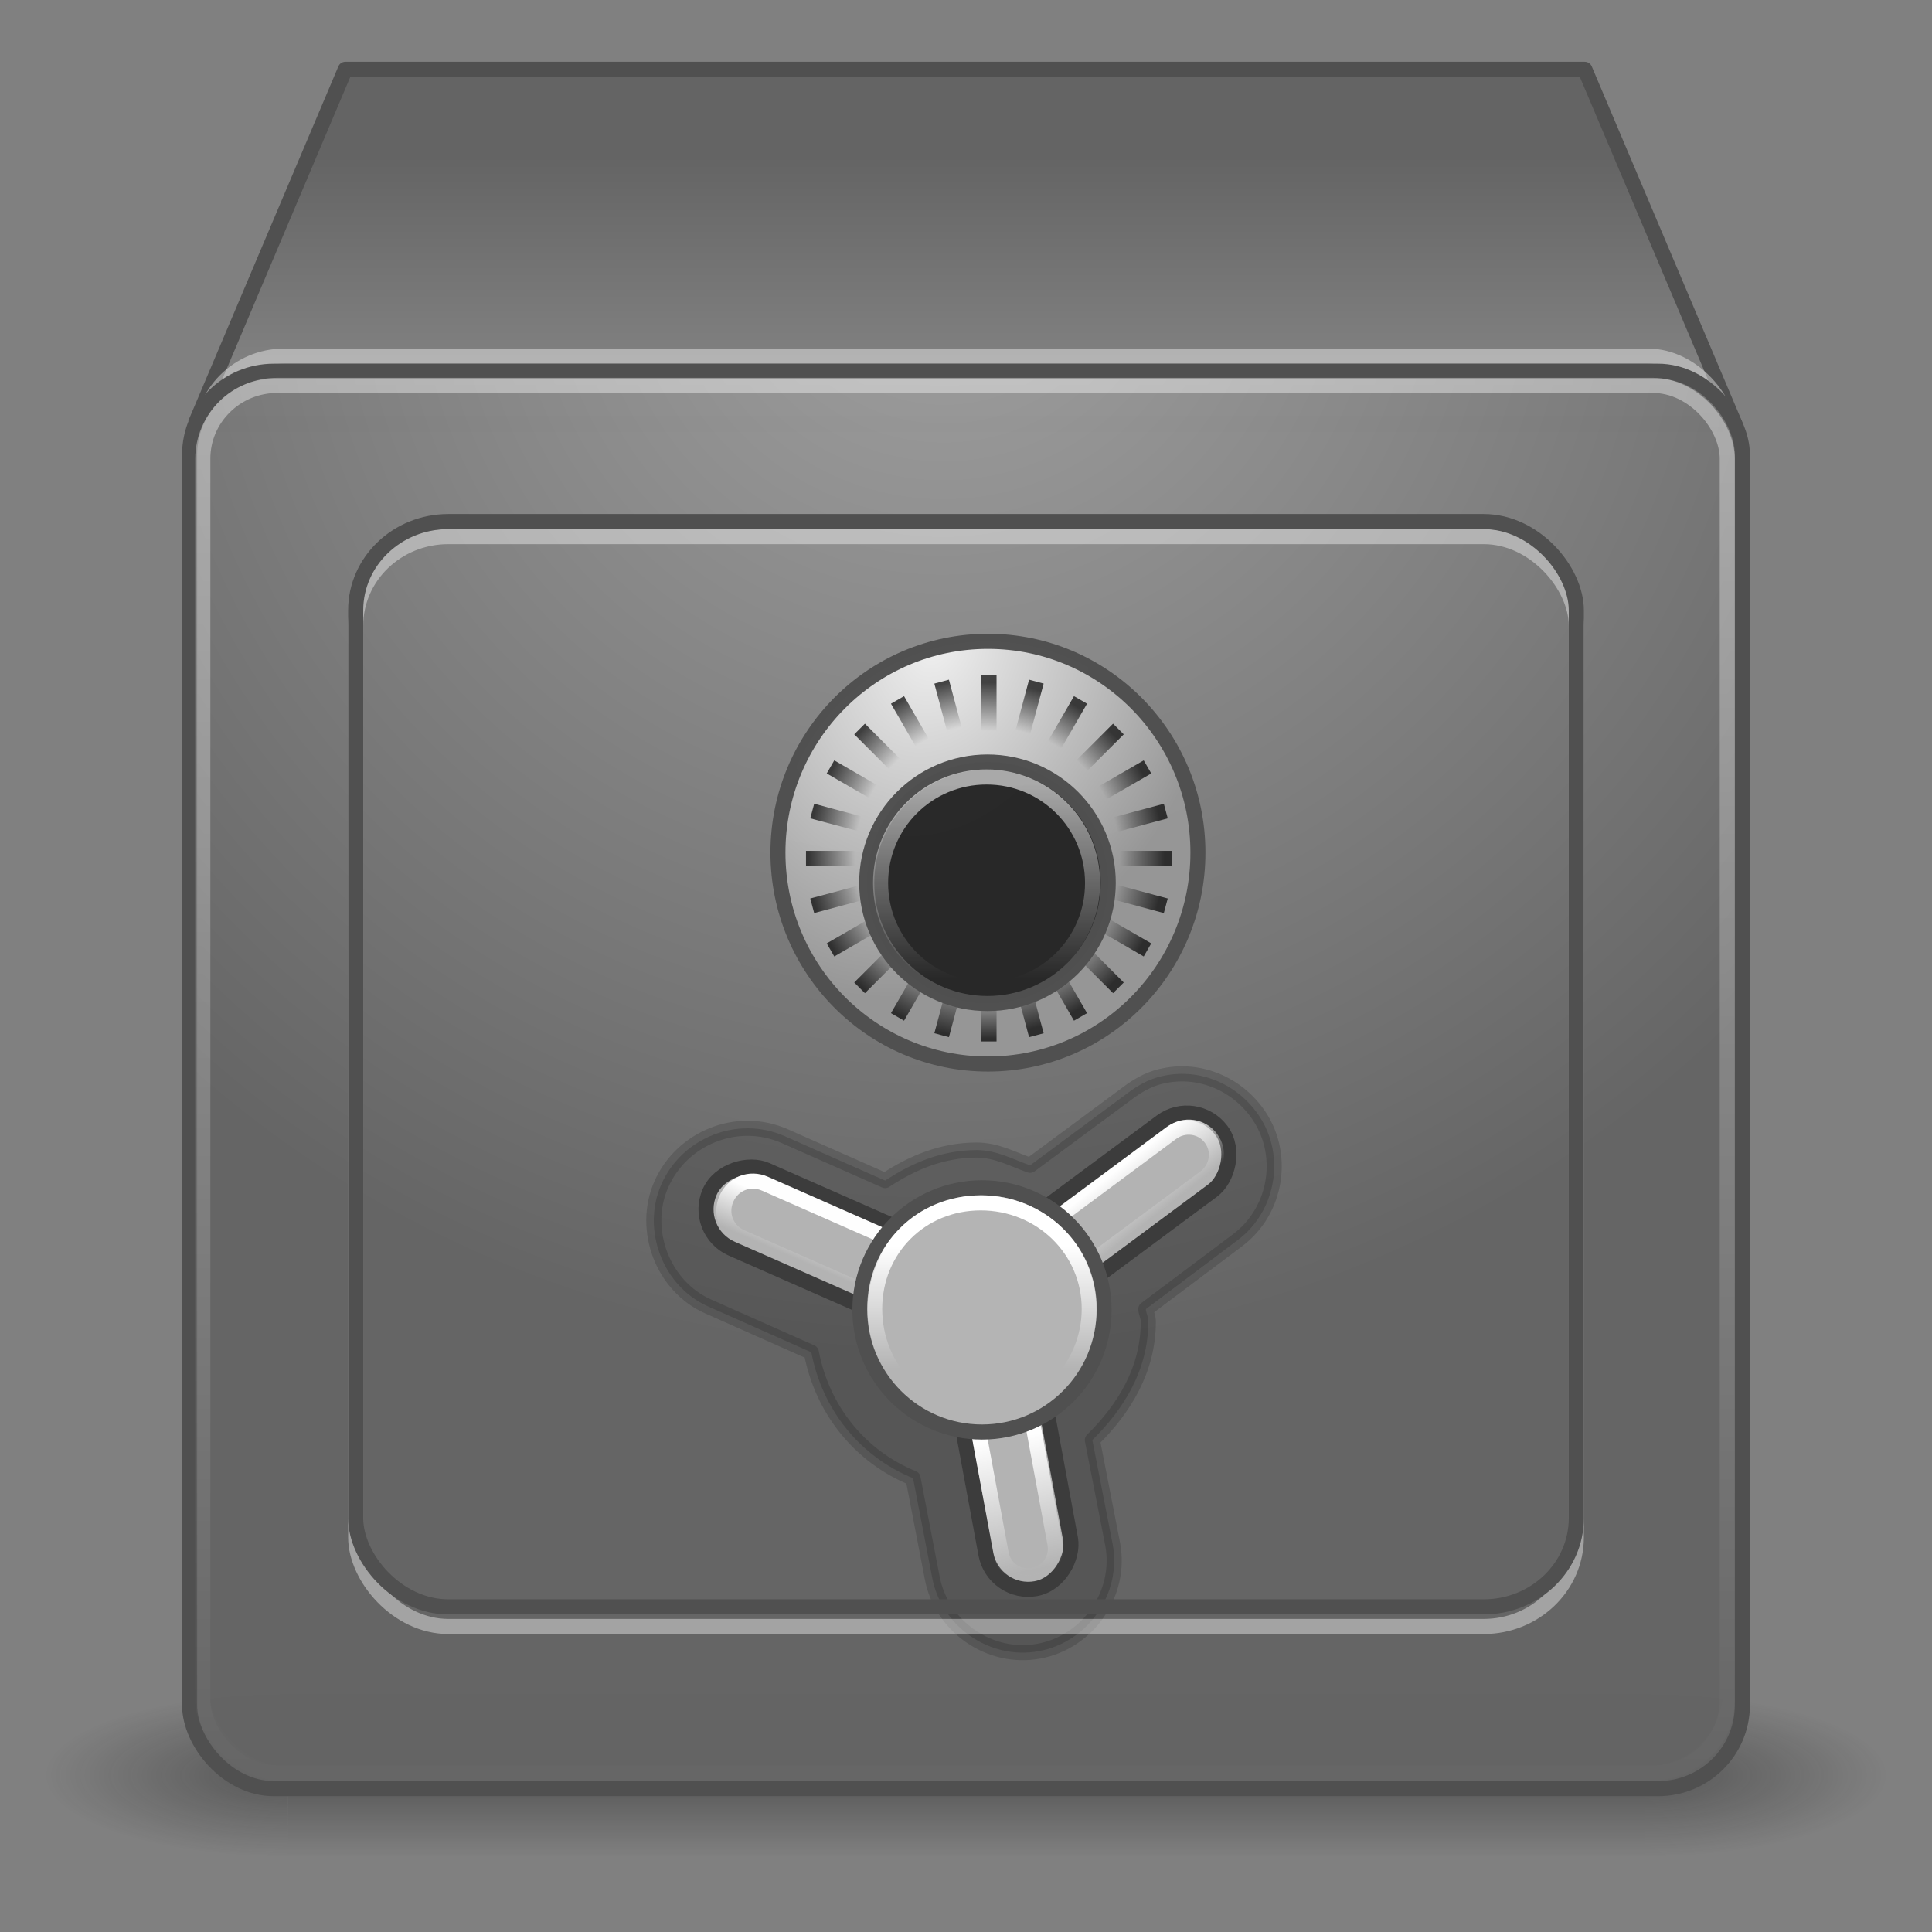 <?xml version="1.0" encoding="UTF-8" standalone="no"?>
<!-- Created with Inkscape (http://www.inkscape.org/) -->

<svg
   xmlns:dc="http://purl.org/dc/elements/1.1/"
   xmlns:cc="http://creativecommons.org/ns#"
   xmlns:rdf="http://www.w3.org/1999/02/22-rdf-syntax-ns#"
   xmlns:svg="http://www.w3.org/2000/svg"
   xmlns="http://www.w3.org/2000/svg"
   xmlns:xlink="http://www.w3.org/1999/xlink"
   xmlns:sodipodi="http://sodipodi.sourceforge.net/DTD/sodipodi-0.dtd"
   xmlns:inkscape="http://www.inkscape.org/namespaces/inkscape"
   width="128"
   height="128"
   id="svg4281"
   version="1.1"
   inkscape:version="0.48.1 r9760"
   sodipodi:docname="Nuevo documento 4">
  <rect width="100%" height="100%" fill="#808080" stroke="none"/>
  <defs
     id="defs4283">
    <linearGradient
       inkscape:collect="always"
       xlink:href="#linearGradient6411"
       id="linearGradient7266"
       gradientUnits="userSpaceOnUse"
       x1="156.088"
       y1="24.324"
       x2="156.088"
       y2="29.866" />
    <linearGradient
       inkscape:collect="always"
       id="linearGradient6411">
      <stop
         style="stop-color:#ffffff;stop-opacity:1;"
         offset="0"
         id="stop6413" />
      <stop
         style="stop-color:#ffffff;stop-opacity:0;"
         offset="1"
         id="stop6415" />
    </linearGradient>
    <linearGradient
       inkscape:collect="always"
       xlink:href="#linearGradient7322"
       id="linearGradient7366"
       gradientUnits="userSpaceOnUse"
       gradientTransform="matrix(-0.866,0.5,-0.5,-0.866,362.733,372.262)"
       x1="68.524"
       y1="72.81"
       x2="68.524"
       y2="49.248" />
    <linearGradient
       id="linearGradient7322">
      <stop
         id="stop7324"
         offset="0"
         style="stop-color:#000000;stop-opacity:1;" />
      <stop
         style="stop-color:#000000;stop-opacity:0;"
         offset="0.13"
         id="stop7326" />
      <stop
         style="stop-color:#000000;stop-opacity:0;"
         offset="0.875"
         id="stop7328" />
      <stop
         id="stop7330"
         offset="1"
         style="stop-color:#000000;stop-opacity:1" />
    </linearGradient>
    <linearGradient
       inkscape:collect="always"
       xlink:href="#linearGradient7322"
       id="linearGradient7370"
       gradientUnits="userSpaceOnUse"
       gradientTransform="matrix(-0.966,0.259,-0.259,-0.966,354.898,394.87)"
       x1="68.524"
       y1="72.81"
       x2="68.524"
       y2="49.248" />
    <linearGradient
       inkscape:collect="always"
       xlink:href="#linearGradient7322"
       id="linearGradient7358"
       gradientUnits="userSpaceOnUse"
       gradientTransform="matrix(-0.5,0.866,-0.866,-0.5,359.933,324.899)"
       x1="68.524"
       y1="72.81"
       x2="68.524"
       y2="49.248" />
    <linearGradient
       inkscape:collect="always"
       xlink:href="#linearGradient7322"
       id="linearGradient7362"
       gradientUnits="userSpaceOnUse"
       gradientTransform="matrix(-0.707,0.707,-0.707,-0.707,364.451,348.396)"
       x1="68.524"
       y1="72.81"
       x2="68.524"
       y2="49.248" />
    <linearGradient
       inkscape:collect="always"
       xlink:href="#linearGradient7322"
       id="linearGradient7354"
       gradientUnits="userSpaceOnUse"
       gradientTransform="matrix(0.966,0.259,-0.259,0.966,222.519,277.272)"
       x1="68.524"
       y1="72.81"
       x2="68.524"
       y2="49.248" />
    <linearGradient
       inkscape:collect="always"
       xlink:href="#linearGradient7322"
       id="linearGradient7350"
       gradientUnits="userSpaceOnUse"
       gradientTransform="matrix(0.866,0.5,-0.5,0.866,244.046,266.827)"
       x1="68.524"
       y1="72.81"
       x2="68.524"
       y2="49.248" />
    <linearGradient
       inkscape:collect="always"
       xlink:href="#linearGradient7322"
       id="linearGradient7346"
       gradientUnits="userSpaceOnUse"
       gradientTransform="matrix(0.707,0.707,-0.707,0.707,267.543,262.309)"
       x1="68.524"
       y1="72.81"
       x2="68.524"
       y2="49.248" />
    <linearGradient
       inkscape:collect="always"
       xlink:href="#linearGradient7322"
       id="linearGradient7334"
       gradientUnits="userSpaceOnUse"
       gradientTransform="matrix(0.259,0.966,-0.966,0.259,314.016,271.862)"
       x1="68.524"
       y1="72.81"
       x2="68.524"
       y2="49.248" />
    <linearGradient
       inkscape:collect="always"
       xlink:href="#linearGradient7322"
       id="linearGradient7342"
       gradientUnits="userSpaceOnUse"
       gradientTransform="matrix(0.5,0.866,-0.866,0.5,291.408,264.026)"
       x1="68.524"
       y1="72.81"
       x2="68.524"
       y2="49.248" />
    <linearGradient
       inkscape:collect="always"
       xlink:href="#linearGradient7322"
       id="linearGradient7338"
       gradientUnits="userSpaceOnUse"
       gradientTransform="matrix(-0.259,0.966,-0.966,-0.259,349.487,303.372)"
       x1="68.524"
       y1="72.81"
       x2="68.524"
       y2="49.248" />
    <linearGradient
       inkscape:collect="always"
       xlink:href="#linearGradient7322"
       id="linearGradient7320"
       gradientUnits="userSpaceOnUse"
       x1="68.524"
       y1="72.81"
       x2="68.524"
       y2="49.248"
       gradientTransform="matrix(0,1,-1,0,333.826,285.282)" />
    <linearGradient
       gradientTransform="translate(204.429,292.934)"
       inkscape:collect="always"
       xlink:href="#linearGradient7306"
       id="linearGradient7312"
       x1="68.524"
       y1="72.81"
       x2="68.524"
       y2="49.248"
       gradientUnits="userSpaceOnUse" />
    <linearGradient
       id="linearGradient7306">
      <stop
         style="stop-color:#000000;stop-opacity:1;"
         offset="0"
         id="stop7308" />
      <stop
         id="stop7316"
         offset="0.098"
         style="stop-color:#000000;stop-opacity:0;" />
      <stop
         id="stop7314"
         offset="0.865"
         style="stop-color:#000000;stop-opacity:0;" />
      <stop
         style="stop-color:#000000;stop-opacity:1"
         offset="1"
         id="stop7310" />
    </linearGradient>
    <linearGradient
       inkscape:collect="always"
       xlink:href="#linearGradient6635"
       id="linearGradient7268"
       gradientUnits="userSpaceOnUse"
       x1="158.075"
       y1="38.954"
       x2="158.075"
       y2="40.501" />
    <linearGradient
       inkscape:collect="always"
       id="linearGradient6635">
      <stop
         style="stop-color:#ffffff;stop-opacity:1;"
         offset="0"
         id="stop6637" />
      <stop
         style="stop-color:#ffffff;stop-opacity:0;"
         offset="1"
         id="stop6639" />
    </linearGradient>
    <linearGradient
       inkscape:collect="always"
       xlink:href="#linearGradient7234"
       id="linearGradient7300"
       gradientUnits="userSpaceOnUse"
       x1="50.459"
       y1="-110.361"
       x2="50.524"
       y2="-119.246" />
    <linearGradient
       inkscape:collect="always"
       id="linearGradient7234">
      <stop
         style="stop-color:#ffffff;stop-opacity:1;"
         offset="0"
         id="stop7236" />
      <stop
         style="stop-color:#ffffff;stop-opacity:0;"
         offset="1"
         id="stop7238" />
    </linearGradient>
    <linearGradient
       inkscape:collect="always"
       xlink:href="#linearGradient7234"
       id="linearGradient7286"
       gradientUnits="userSpaceOnUse"
       x1="111.347"
       y1="-12.596"
       x2="115.313"
       y2="-12.698" />
    <linearGradient
       inkscape:collect="always"
       xlink:href="#linearGradient7234"
       id="linearGradient7270"
       gradientUnits="userSpaceOnUse"
       x1="-54.576"
       y1="86.1"
       x2="-57.669"
       y2="86.115" />
    <radialGradient
       inkscape:collect="always"
       xlink:href="#linearGradient6421"
       id="radialGradient7224"
       gradientUnits="userSpaceOnUse"
       gradientTransform="matrix(-0.562,1.465,-1.159,-0.444,273.746,-186.645)"
       cx="152.009"
       cy="28.006"
       fx="152.009"
       fy="28.006"
       r="3.953" />
    <linearGradient
       inkscape:collect="always"
       id="linearGradient6421">
      <stop
         style="stop-color:#f0f0f0;stop-opacity:1"
         offset="0"
         id="stop6423" />
      <stop
         style="stop-color:#969696;stop-opacity:1"
         offset="1"
         id="stop6425" />
    </linearGradient>
    <linearGradient
       inkscape:collect="always"
       xlink:href="#linearGradient6371"
       id="linearGradient7255"
       gradientUnits="userSpaceOnUse"
       gradientTransform="matrix(2.806,0,0,2.786,-170.509,282.067)"
       x1="157"
       y1="14"
       x2="157"
       y2="48" />
    <linearGradient
       inkscape:collect="always"
       id="linearGradient6371">
      <stop
         style="stop-color:#ffffff;stop-opacity:1;"
         offset="0"
         id="stop6373" />
      <stop
         style="stop-color:#ffffff;stop-opacity:0;"
         offset="1"
         id="stop6375" />
    </linearGradient>
    <radialGradient
       inkscape:collect="always"
       xlink:href="#linearGradient6307"
       id="radialGradient7261"
       gradientUnits="userSpaceOnUse"
       gradientTransform="matrix(-2.687,2.757,-2.745,-2.628,715.293,-98.028)"
       cx="157.015"
       cy="8.462"
       fx="157.015"
       fy="8.462"
       r="19.5" />
    <linearGradient
       id="linearGradient6307">
      <stop
         style="stop-color:#a0a0a0;stop-opacity:1;"
         offset="0"
         id="stop6309" />
      <stop
         style="stop-color:#646464;stop-opacity:1;"
         offset="1"
         id="stop6311" />
    </linearGradient>
    <linearGradient
       inkscape:collect="always"
       xlink:href="#linearGradient6307"
       id="linearGradient7264"
       gradientUnits="userSpaceOnUse"
       gradientTransform="matrix(2.601,0,0,3.143,-139.177,284.241)"
       x1="157.301"
       y1="16.457"
       x2="157.301"
       y2="7.326" />
    <radialGradient
       inkscape:collect="always"
       xlink:href="#linearGradient7382"
       id="radialGradient7179"
       gradientUnits="userSpaceOnUse"
       gradientTransform="matrix(2.004,0,0,1.4,27.988,-17.4)"
       cx="4.993"
       cy="43.5"
       fx="4.993"
       fy="43.5"
       r="2.5" />
    <linearGradient
       id="linearGradient7382">
      <stop
         id="stop7384"
         style="stop-color:#181818;stop-opacity:1"
         offset="0" />
      <stop
         id="stop7386"
         style="stop-color:#181818;stop-opacity:0"
         offset="1" />
    </linearGradient>
    <radialGradient
       inkscape:collect="always"
       xlink:href="#linearGradient7382"
       id="radialGradient7181"
       gradientUnits="userSpaceOnUse"
       gradientTransform="matrix(2.004,0,0,1.4,-20.012,-104.4)"
       cx="4.993"
       cy="43.5"
       fx="4.993"
       fy="43.5"
       r="2.5" />
    <linearGradient
       inkscape:collect="always"
       xlink:href="#linearGradient7372"
       id="linearGradient7183"
       gradientUnits="userSpaceOnUse"
       x1="25.058"
       y1="47.028"
       x2="25.058"
       y2="39.999" />
    <linearGradient
       id="linearGradient7372">
      <stop
         id="stop7374"
         style="stop-color:#181818;stop-opacity:0"
         offset="0" />
      <stop
         id="stop7376"
         style="stop-color:#181818;stop-opacity:1"
         offset="0.5" />
      <stop
         id="stop7378"
         style="stop-color:#181818;stop-opacity:0"
         offset="1" />
    </linearGradient>
  </defs>
  <sodipodi:namedview
     id="base"
     pagecolor="#ffffff"
     bordercolor="#666666"
     borderopacity="1.0"
     inkscape:pageopacity="0.0"
     inkscape:pageshadow="2"
     inkscape:zoom="5.5703125"
     inkscape:cx="64"
     inkscape:cy="64"
     inkscape:document-units="px"
     inkscape:current-layer="layer1"
     showgrid="false"
     fit-margin-top="0"
     fit-margin-left="0"
     fit-margin-right="0"
     fit-margin-bottom="0" />
  <g
     inkscape:label="Capa 1"
     inkscape:groupmode="layer"
     id="layer1"
     transform="translate(-207.429,-296.934)">
    <g
       transform="matrix(3.211,0,0,1.541,194.376,347.517)"
       id="g7141"
       style="opacity:0.4;display:inline;enable-background:new">
      <rect
         width="5"
         height="7"
         x="38"
         y="40"
         id="rect7143"
         style="fill:url(#radialGradient7179);fill-opacity:1;stroke:none" />
      <rect
         width="5"
         height="7"
         x="-10"
         y="-47"
         transform="scale(-1,-1)"
         id="rect7145"
         style="fill:url(#radialGradient7181);fill-opacity:1;stroke:none" />
      <rect
         width="28"
         height="7"
         x="10"
         y="40"
         id="rect7147"
         style="fill:url(#linearGradient7183);fill-opacity:1;stroke:none" />
    </g>
    <path
       style="fill:url(#linearGradient7264);fill-opacity:1;stroke:#505050;stroke-width:1;stroke-linejoin:round;stroke-miterlimit:4;stroke-opacity:1;stroke-dasharray:none;display:inline;enable-background:new"
       inkscape:connector-curvature="0"
       d="m 220.366,325.01 9.941,-23.482 82.119,0 9.941,23.482 -102,0"
       id="path7149"
       sodipodi:nodetypes="ccccc" />
    <rect
       ry="5.534"
       rx="5.502"
       y="320.53"
       x="220.741"
       height="93.904"
       width="101.375"
       id="rect3267"
       style="opacity:0.4;color:#000000;fill:none;stroke:#ffffff;stroke-width:1;stroke-linecap:round;stroke-linejoin:miter;stroke-miterlimit:4;stroke-opacity:1;stroke-dasharray:none;stroke-dashoffset:0;marker:none;visibility:visible;display:inline;overflow:visible;enable-background:accumulate" />
    <rect
       style="opacity:0.99;color:#000000;fill:url(#radialGradient7261);fill-opacity:1;stroke:#505050;stroke-width:1;stroke-linecap:round;stroke-linejoin:miter;stroke-miterlimit:4;stroke-opacity:1;stroke-dasharray:none;stroke-dashoffset:0;marker:none;visibility:visible;display:inline;overflow:visible;enable-background:accumulate"
       id="rect7151"
       width="102.875"
       height="93.904"
       x="219.991"
       y="321.53"
       rx="5.584"
       ry="5.534" />
    <path
       sodipodi:type="inkscape:offset"
       inkscape:radius="1.2223502"
       inkscape:original="M 162.3125 31.71875 C 162.17915 31.75138 162.05497 31.818974 161.9375 31.90625 L 159.09375 34.03125 C 158.63344 33.743775 158.0827 33.5625 157.5 33.5625 C 156.64721 33.5625 155.88995 33.928713 155.34375 34.5 L 152.28125 33.125 C 151.74542 32.889293 151.11071 33.15167 150.875 33.6875 C 150.63929 34.22333 150.87 34.826793 151.40625 35.0625 L 154.5 36.4375 C 154.498 36.48018 154.5 36.51938 154.5 36.5625 C 154.5 38.04459 155.58736 39.256784 157 39.5 L 157.59375 42.625 C 157.70022 43.200618 158.23688 43.575216 158.8125 43.46875 C 159.38812 43.362284 159.76272 42.825618 159.65625 42.25 L 159.0625 39.125 C 159.92362 38.597761 160.5 37.646172 160.5 36.5625 C 160.5 36.262195 160.4259 35.992314 160.34375 35.71875 L 163.1875 33.59375 C 163.65739 33.244648 163.75535 32.594893 163.40625 32.125 C 163.14442 31.77258 162.71254 31.620848 162.3125 31.71875 z "
       style="opacity:0.15;color:#000000;fill:#000000;fill-opacity:1;fill-rule:nonzero;stroke:#000000;stroke-width:0.371;stroke-linecap:round;stroke-linejoin:round;stroke-miterlimit:4;stroke-opacity:1;stroke-dasharray:none;stroke-dashoffset:0;marker:none;visibility:visible;display:inline;overflow:visible;enable-background:accumulate"
       id="path7153"
       d="m 162.031,30.531 c -0.342,0.084 -0.607,0.253 -0.812,0.406 l -2.406,1.781 c -0.428,-0.151 -0.825,-0.375 -1.312,-0.375 -0.853,0 -1.592,0.314 -2.25,0.75 L 152.781,32 c -1.168,-0.514 -2.529,0.046 -3.031,1.188 -0.49,1.115 0.035,2.507 1.156,3 l 2.531,1.125 c 0.27,1.416 1.195,2.562 2.5,3.094 l 0.469,2.438 c 0.223,1.205 1.412,2.037 2.625,1.812 1.205,-0.223 2.037,-1.412 1.812,-2.625 l -0.5,-2.562 c 0.781,-0.768 1.375,-1.733 1.375,-2.906 0,-0.132 -0.049,-0.194 -0.062,-0.312 l 2.25,-1.688 c 0.987,-0.734 1.205,-2.165 0.469,-3.156 -0.545,-0.734 -1.463,-1.091 -2.344,-0.875 z"
       transform="matrix(2.696,0,0,2.696,-152.485,285.931)" />
    <rect
       ry="5.901"
       rx="6.137"
       y="332.485"
       x="230.994"
       height="72.206"
       width="80.87"
       id="rect7155"
       style="opacity:0.4;color:#000000;fill:none;stroke:#ffffff;stroke-width:1;stroke-linecap:round;stroke-linejoin:miter;stroke-miterlimit:4;stroke-opacity:1;stroke-dasharray:none;stroke-dashoffset:0;marker:none;visibility:visible;display:inline;overflow:visible;enable-background:accumulate" />
    <rect
       style="color:#000000;fill:none;stroke:#505050;stroke-width:1;stroke-linecap:round;stroke-linejoin:miter;stroke-miterlimit:4;stroke-opacity:1;stroke-dasharray:none;stroke-dashoffset:0;marker:none;visibility:visible;display:inline;overflow:visible;enable-background:accumulate"
       id="rect7157"
       width="80.87"
       height="71.902"
       x="230.994"
       y="331.49"
       rx="6.137"
       ry="5.877" />
    <rect
       style="opacity:0.4;color:#000000;fill:none;stroke:url(#linearGradient7255);stroke-width:1;stroke-linecap:round;stroke-linejoin:miter;stroke-miterlimit:4;stroke-opacity:1;stroke-dasharray:none;stroke-dashoffset:0;marker:none;visibility:visible;display:inline;overflow:visible;enable-background:accumulate"
       id="rect7159"
       width="101"
       height="91.946"
       x="220.866"
       y="322.467"
       rx="4.938"
       ry="4.859" />
    <path
       sodipodi:type="arc"
       style="opacity:0.99;color:#000000;fill:url(#radialGradient7224);fill-opacity:1;stroke:#505050;stroke-width:0.257;stroke-linecap:round;stroke-linejoin:round;stroke-miterlimit:4;stroke-opacity:1;stroke-dasharray:none;stroke-dashoffset:0;marker:none;visibility:visible;display:inline;overflow:visible;enable-background:accumulate"
       id="path7163"
       sodipodi:cx="156.78122"
       sodipodi:cy="27.156265"
       sodipodi:rx="3.5937495"
       sodipodi:ry="3.5937495"
       d="m 160.375,27.156 c 0,1.985 -1.609,3.594 -3.594,3.594 -1.985,0 -3.594,-1.609 -3.594,-3.594 0,-1.985 1.609,-3.594 3.594,-3.594 1.985,0 3.594,1.609 3.594,3.594 z"
       transform="matrix(3.871,0,0,3.896,-334.017,247.625)" />
    <rect
       style="opacity:0.99;color:#000000;fill:#b4b4b4;fill-opacity:1;fill-rule:nonzero;stroke:#3c3c3c;stroke-width:1;stroke-linecap:round;stroke-linejoin:round;stroke-miterlimit:4;stroke-opacity:1;stroke-dasharray:none;stroke-dashoffset:0;marker:none;visibility:visible;display:inline;overflow:visible;enable-background:accumulate"
       id="rect7169"
       width="5.698"
       height="16.237"
       x="467.576"
       y="-9.934"
       rx="2.849"
       ry="2.849"
       transform="matrix(0.596,0.803,-0.803,0.596,0,0)" />
    <rect
       ry="2.848"
       rx="2.849"
       y="384.449"
       x="-244.349"
       height="16.236"
       width="5.698"
       id="rect7171"
       style="opacity:0.99;color:#000000;fill:#b4b4b4;fill-opacity:1;fill-rule:nonzero;stroke:#3c3c3c;stroke-width:1;stroke-linecap:round;stroke-linejoin:round;stroke-miterlimit:4;stroke-opacity:1;stroke-dasharray:none;stroke-dashoffset:0;marker:none;visibility:visible;display:inline;overflow:visible;enable-background:accumulate"
       transform="matrix(0.403,-0.915,0.915,0.403,0,0)" />
    <rect
       style="opacity:0.99;color:#000000;fill:#b4b4b4;fill-opacity:1;fill-rule:nonzero;stroke:#3c3c3c;stroke-width:1;stroke-linecap:round;stroke-linejoin:round;stroke-miterlimit:4;stroke-opacity:1;stroke-dasharray:none;stroke-dashoffset:0;marker:none;visibility:visible;display:inline;overflow:visible;enable-background:accumulate"
       id="rect7173"
       width="5.697"
       height="16.24"
       x="195.445"
       y="-445.852"
       rx="2.848"
       ry="2.849"
       transform="matrix(0.983,-0.182,-0.182,-0.983,0,0)" />
    <path
       transform="matrix(0.403,-0.915,0.915,0.403,204.959,293.022)"
       d="m -55.875,79.906 c -1.092,0 -1.938,0.846 -1.938,1.938 l 0,10.531 c 0,1.092 0.845,1.938 1.938,1.938 1.092,0 1.938,-0.846 1.938,-1.938 l 0,-10.531 c 0,-1.092 -0.845,-1.938 -1.938,-1.938 z"
       id="path7232"
       style="opacity:0.99;color:#000000;fill:none;stroke:url(#linearGradient7270);stroke-width:1;stroke-linecap:round;stroke-linejoin:round;stroke-miterlimit:4;stroke-opacity:1;stroke-dasharray:none;stroke-dashoffset:0;marker:none;visibility:visible;display:inline;overflow:visible;enable-background:accumulate"
       inkscape:original="M -55.875 79 C -57.453339 79 -58.71875 80.265696 -58.71875 81.84375 L -58.71875 92.375 C -58.71875 93.953054 -57.453339 95.21875 -55.875 95.21875 C -54.296661 95.21875 -53.03125 93.953054 -53.03125 92.375 L -53.03125 81.84375 C -53.03125 80.265696 -54.296661 79 -55.875 79 z "
       inkscape:radius="-0.90923989"
       sodipodi:type="inkscape:offset" />
    <path
       sodipodi:type="inkscape:offset"
       inkscape:radius="-1.0022395"
       inkscape:original="M 113.375 -20.5 C 111.79674 -20.5 110.53125 -19.203136 110.53125 -17.625 L 110.53125 -7.09375 C 110.53125 -5.5156143 111.79674 -4.25 113.375 -4.25 C 114.95326 -4.25 116.21875 -5.5156143 116.21875 -7.09375 L 116.21875 -17.625 C 116.21875 -19.203136 114.95326 -20.5 113.375 -20.5 z "
       style="opacity:0.99;color:#000000;fill:#b4b4b4;fill-opacity:1;fill-rule:nonzero;stroke:url(#linearGradient7286);stroke-width:1;stroke-linecap:round;stroke-linejoin:round;stroke-miterlimit:4;stroke-opacity:1;stroke-dasharray:none;stroke-dashoffset:0;marker:none;visibility:visible;display:inline;overflow:visible;enable-background:accumulate"
       id="path7284"
       d="m 113.375,-19.5 c -1.029,0 -1.844,0.833 -1.844,1.875 l 0,10.531 c 0,1.042 0.801,1.844 1.844,1.844 1.042,0 1.844,-0.801 1.844,-1.844 l 0,-10.531 c 0,-1.042 -0.815,-1.875 -1.844,-1.875 z"
       transform="matrix(0.596,0.803,-0.803,0.596,204.429,292.934)" />
    <path
       sodipodi:type="inkscape:offset"
       inkscape:radius="-1.0238304"
       inkscape:original="M 50.53125 -120.625 C 48.95325 -120.625 47.6875 -119.35964 47.6875 -117.78125 L 47.6875 -107.21875 C 47.6875 -105.64036 48.95325 -104.375 50.53125 -104.375 C 52.10925 -104.375 53.375 -105.64036 53.375 -107.21875 L 53.375 -117.78125 C 53.375 -119.35964 52.10925 -120.625 50.53125 -120.625 z "
       style="opacity:0.99;color:#000000;fill:#b4b4b4;fill-opacity:1;fill-rule:nonzero;stroke:url(#linearGradient7300);stroke-width:1;stroke-linecap:round;stroke-linejoin:round;stroke-miterlimit:4;stroke-opacity:1;stroke-dasharray:none;stroke-dashoffset:0;marker:none;visibility:visible;display:inline;overflow:visible;enable-background:accumulate"
       id="path7298"
       d="m 50.531,-119.594 c -1.031,0 -1.812,0.781 -1.812,1.812 l 0,10.562 c 0,1.031 0.782,1.812 1.812,1.812 1.031,0 1.812,-0.781 1.812,-1.812 l 0,-10.562 c 0,-1.031 -0.782,-1.812 -1.812,-1.812 z"
       transform="matrix(0.983,-0.182,-0.182,-0.983,204.429,292.934)" />
    <path
       sodipodi:type="arc"
       style="color:#000000;fill:#b4b4b4;fill-opacity:1;stroke:#505050;stroke-width:0.191;stroke-linecap:round;stroke-linejoin:round;stroke-miterlimit:4;stroke-opacity:1;stroke-dasharray:none;stroke-dashoffset:0;marker:none;visibility:visible;display:inline;overflow:visible;enable-background:accumulate"
       id="path7175"
       sodipodi:cx="157.81737"
       sodipodi:cy="39.76157"
       sodipodi:rx="1.5467958"
       sodipodi:ry="1.5467958"
       d="m 159.364,39.762 c 0,0.854 -0.693,1.547 -1.547,1.547 -0.854,0 -1.547,-0.693 -1.547,-1.547 0,-0.854 0.693,-1.547 1.547,-1.547 0.854,0 1.547,0.693 1.547,1.547 z"
       transform="matrix(5.228,0,0,5.23,-552.579,175.763)" />
    <path
       sodipodi:type="inkscape:offset"
       inkscape:radius="-0.18187992"
       inkscape:original="M 157.8125 38.21875 C 156.95823 38.21875 156.28125 38.895728 156.28125 39.75 C 156.28125 40.604272 156.95823 41.3125 157.8125 41.3125 C 158.66677 41.3125 159.375 40.604272 159.375 39.75 C 159.375 38.895728 158.66677 38.21875 157.8125 38.21875 z "
       style="color:#000000;fill:none;stroke:url(#linearGradient7268);stroke-width:0.191;stroke-linecap:round;stroke-linejoin:round;stroke-miterlimit:4;stroke-opacity:1;stroke-dasharray:none;stroke-dashoffset:0;marker:none;visibility:visible;display:inline;overflow:visible;enable-background:accumulate"
       id="path7177"
       d="m 157.812,38.406 c -0.758,0 -1.344,0.586 -1.344,1.344 0,0.758 0.59,1.375 1.344,1.375 0.754,0 1.375,-0.621 1.375,-1.375 0,-0.754 -0.617,-1.344 -1.375,-1.344 z"
       transform="matrix(5.228,0,0,5.23,-552.636,175.763)" />
    <path
       style="opacity:0.7;fill:none;stroke:url(#linearGradient7312);stroke-width:1px;stroke-linecap:butt;stroke-linejoin:miter;stroke-opacity:1;display:inline;enable-background:new"
       d="m 272.953,365.932 0,-24.25"
       id="path7304"
       inkscape:connector-curvature="0"
       sodipodi:nodetypes="cc" />
    <path
       sodipodi:nodetypes="cc"
       inkscape:connector-curvature="0"
       id="path7318"
       d="m 260.828,353.807 24.25,0"
       style="opacity:0.7;fill:none;stroke:url(#linearGradient7320);stroke-width:1px;stroke-linecap:butt;stroke-linejoin:miter;stroke-opacity:1;display:inline;enable-background:new" />
    <path
       sodipodi:nodetypes="cc"
       inkscape:connector-curvature="0"
       id="path7336"
       d="m 261.241,350.668 23.424,6.276"
       style="opacity:0.7;fill:none;stroke:url(#linearGradient7338);stroke-width:1px;stroke-linecap:butt;stroke-linejoin:miter;stroke-opacity:1;display:inline;enable-background:new" />
    <path
       sodipodi:nodetypes="cc"
       inkscape:connector-curvature="0"
       id="path7340"
       d="m 262.452,359.869 21.001,-12.125"
       style="opacity:0.7;fill:none;stroke:url(#linearGradient7342);stroke-width:1px;stroke-linecap:butt;stroke-linejoin:miter;stroke-opacity:1;display:inline;enable-background:new" />
    <path
       style="opacity:0.7;fill:none;stroke:url(#linearGradient7334);stroke-width:1px;stroke-linecap:butt;stroke-linejoin:miter;stroke-opacity:1;display:inline;enable-background:new"
       d="m 261.241,356.945 23.424,-6.276"
       id="path7332"
       inkscape:connector-curvature="0"
       sodipodi:nodetypes="cc" />
    <path
       style="opacity:0.7;fill:none;stroke:url(#linearGradient7346);stroke-width:1px;stroke-linecap:butt;stroke-linejoin:miter;stroke-opacity:1;display:inline;enable-background:new"
       d="m 264.379,362.38 17.147,-17.147"
       id="path7344"
       inkscape:connector-curvature="0"
       sodipodi:nodetypes="cc" />
    <path
       sodipodi:nodetypes="cc"
       inkscape:connector-curvature="0"
       id="path7348"
       d="m 266.891,364.307 12.125,-21.001"
       style="opacity:0.7;fill:none;stroke:url(#linearGradient7350);stroke-width:1px;stroke-linecap:butt;stroke-linejoin:miter;stroke-opacity:1;display:inline;enable-background:new" />
    <path
       style="opacity:0.7;fill:none;stroke:url(#linearGradient7354);stroke-width:1px;stroke-linecap:butt;stroke-linejoin:miter;stroke-opacity:1;display:inline;enable-background:new"
       d="m 269.815,365.518 6.276,-23.424"
       id="path7352"
       inkscape:connector-curvature="0"
       sodipodi:nodetypes="cc" />
    <path
       sodipodi:nodetypes="cc"
       inkscape:connector-curvature="0"
       id="path7360"
       d="m 264.379,345.233 17.147,17.147"
       style="opacity:0.7;fill:none;stroke:url(#linearGradient7362);stroke-width:1px;stroke-linecap:butt;stroke-linejoin:miter;stroke-opacity:1;display:inline;enable-background:new" />
    <path
       style="opacity:0.7;fill:none;stroke:url(#linearGradient7358);stroke-width:1px;stroke-linecap:butt;stroke-linejoin:miter;stroke-opacity:1;display:inline;enable-background:new"
       d="m 262.452,347.744 21.001,12.125"
       id="path7356"
       inkscape:connector-curvature="0"
       sodipodi:nodetypes="cc" />
    <path
       sodipodi:nodetypes="cc"
       inkscape:connector-curvature="0"
       id="path7368"
       d="m 269.815,342.095 6.276,23.424"
       style="opacity:0.7;fill:none;stroke:url(#linearGradient7370);stroke-width:1px;stroke-linecap:butt;stroke-linejoin:miter;stroke-opacity:1;display:inline;enable-background:new" />
    <path
       style="opacity:0.7;fill:none;stroke:url(#linearGradient7366);stroke-width:1px;stroke-linecap:butt;stroke-linejoin:miter;stroke-opacity:1;display:inline;enable-background:new"
       d="m 266.891,343.306 12.125,21.001"
       id="path7364"
       inkscape:connector-curvature="0"
       sodipodi:nodetypes="cc" />
    <path
       transform="matrix(2.226,0,0,2.226,-76.142,294.971)"
       d="m 160.375,27.156 c 0,1.985 -1.609,3.594 -3.594,3.594 -1.985,0 -3.594,-1.609 -3.594,-3.594 0,-1.985 1.609,-3.594 3.594,-3.594 1.985,0 3.594,1.609 3.594,3.594 z"
       sodipodi:ry="3.5937495"
       sodipodi:rx="3.5937495"
       sodipodi:cy="27.156265"
       sodipodi:cx="156.78122"
       id="path7165"
       style="opacity:0.99;color:#000000;fill:#282828;fill-opacity:1;stroke:#505050;stroke-width:0.449;stroke-miterlimit:4;stroke-opacity:1;stroke-dasharray:none;marker:none;visibility:visible;display:inline;overflow:visible;enable-background:accumulate"
       sodipodi:type="arc" />
    <path
       sodipodi:type="inkscape:offset"
       inkscape:radius="-0.59707659"
       inkscape:original="M 156.78125 23.5625 C 154.79648 23.5625 153.1875 25.171477 153.1875 27.15625 C 153.1875 29.141023 154.79648 30.75 156.78125 30.75 C 158.76602 30.75 160.375 29.141023 160.375 27.15625 C 160.375 25.171477 158.76602 23.5625 156.78125 23.5625 z "
       style="opacity:0.6;color:#000000;fill:none;stroke:url(#linearGradient7266);stroke-width:0.427;stroke-miterlimit:4;stroke-opacity:1;stroke-dasharray:none;marker:none;visibility:visible;display:inline;overflow:visible;enable-background:accumulate"
       id="path7167"
       d="m 156.781,24.156 c -1.662,0 -3,1.338 -3,3 0,1.662 1.338,3 3,3 1.662,0 3,-1.338 3,-3 0,-1.662 -1.338,-3 -3,-3 z"
       transform="matrix(2.341,0,0,2.342,-94.232,291.837)" />
  </g>
</svg>
